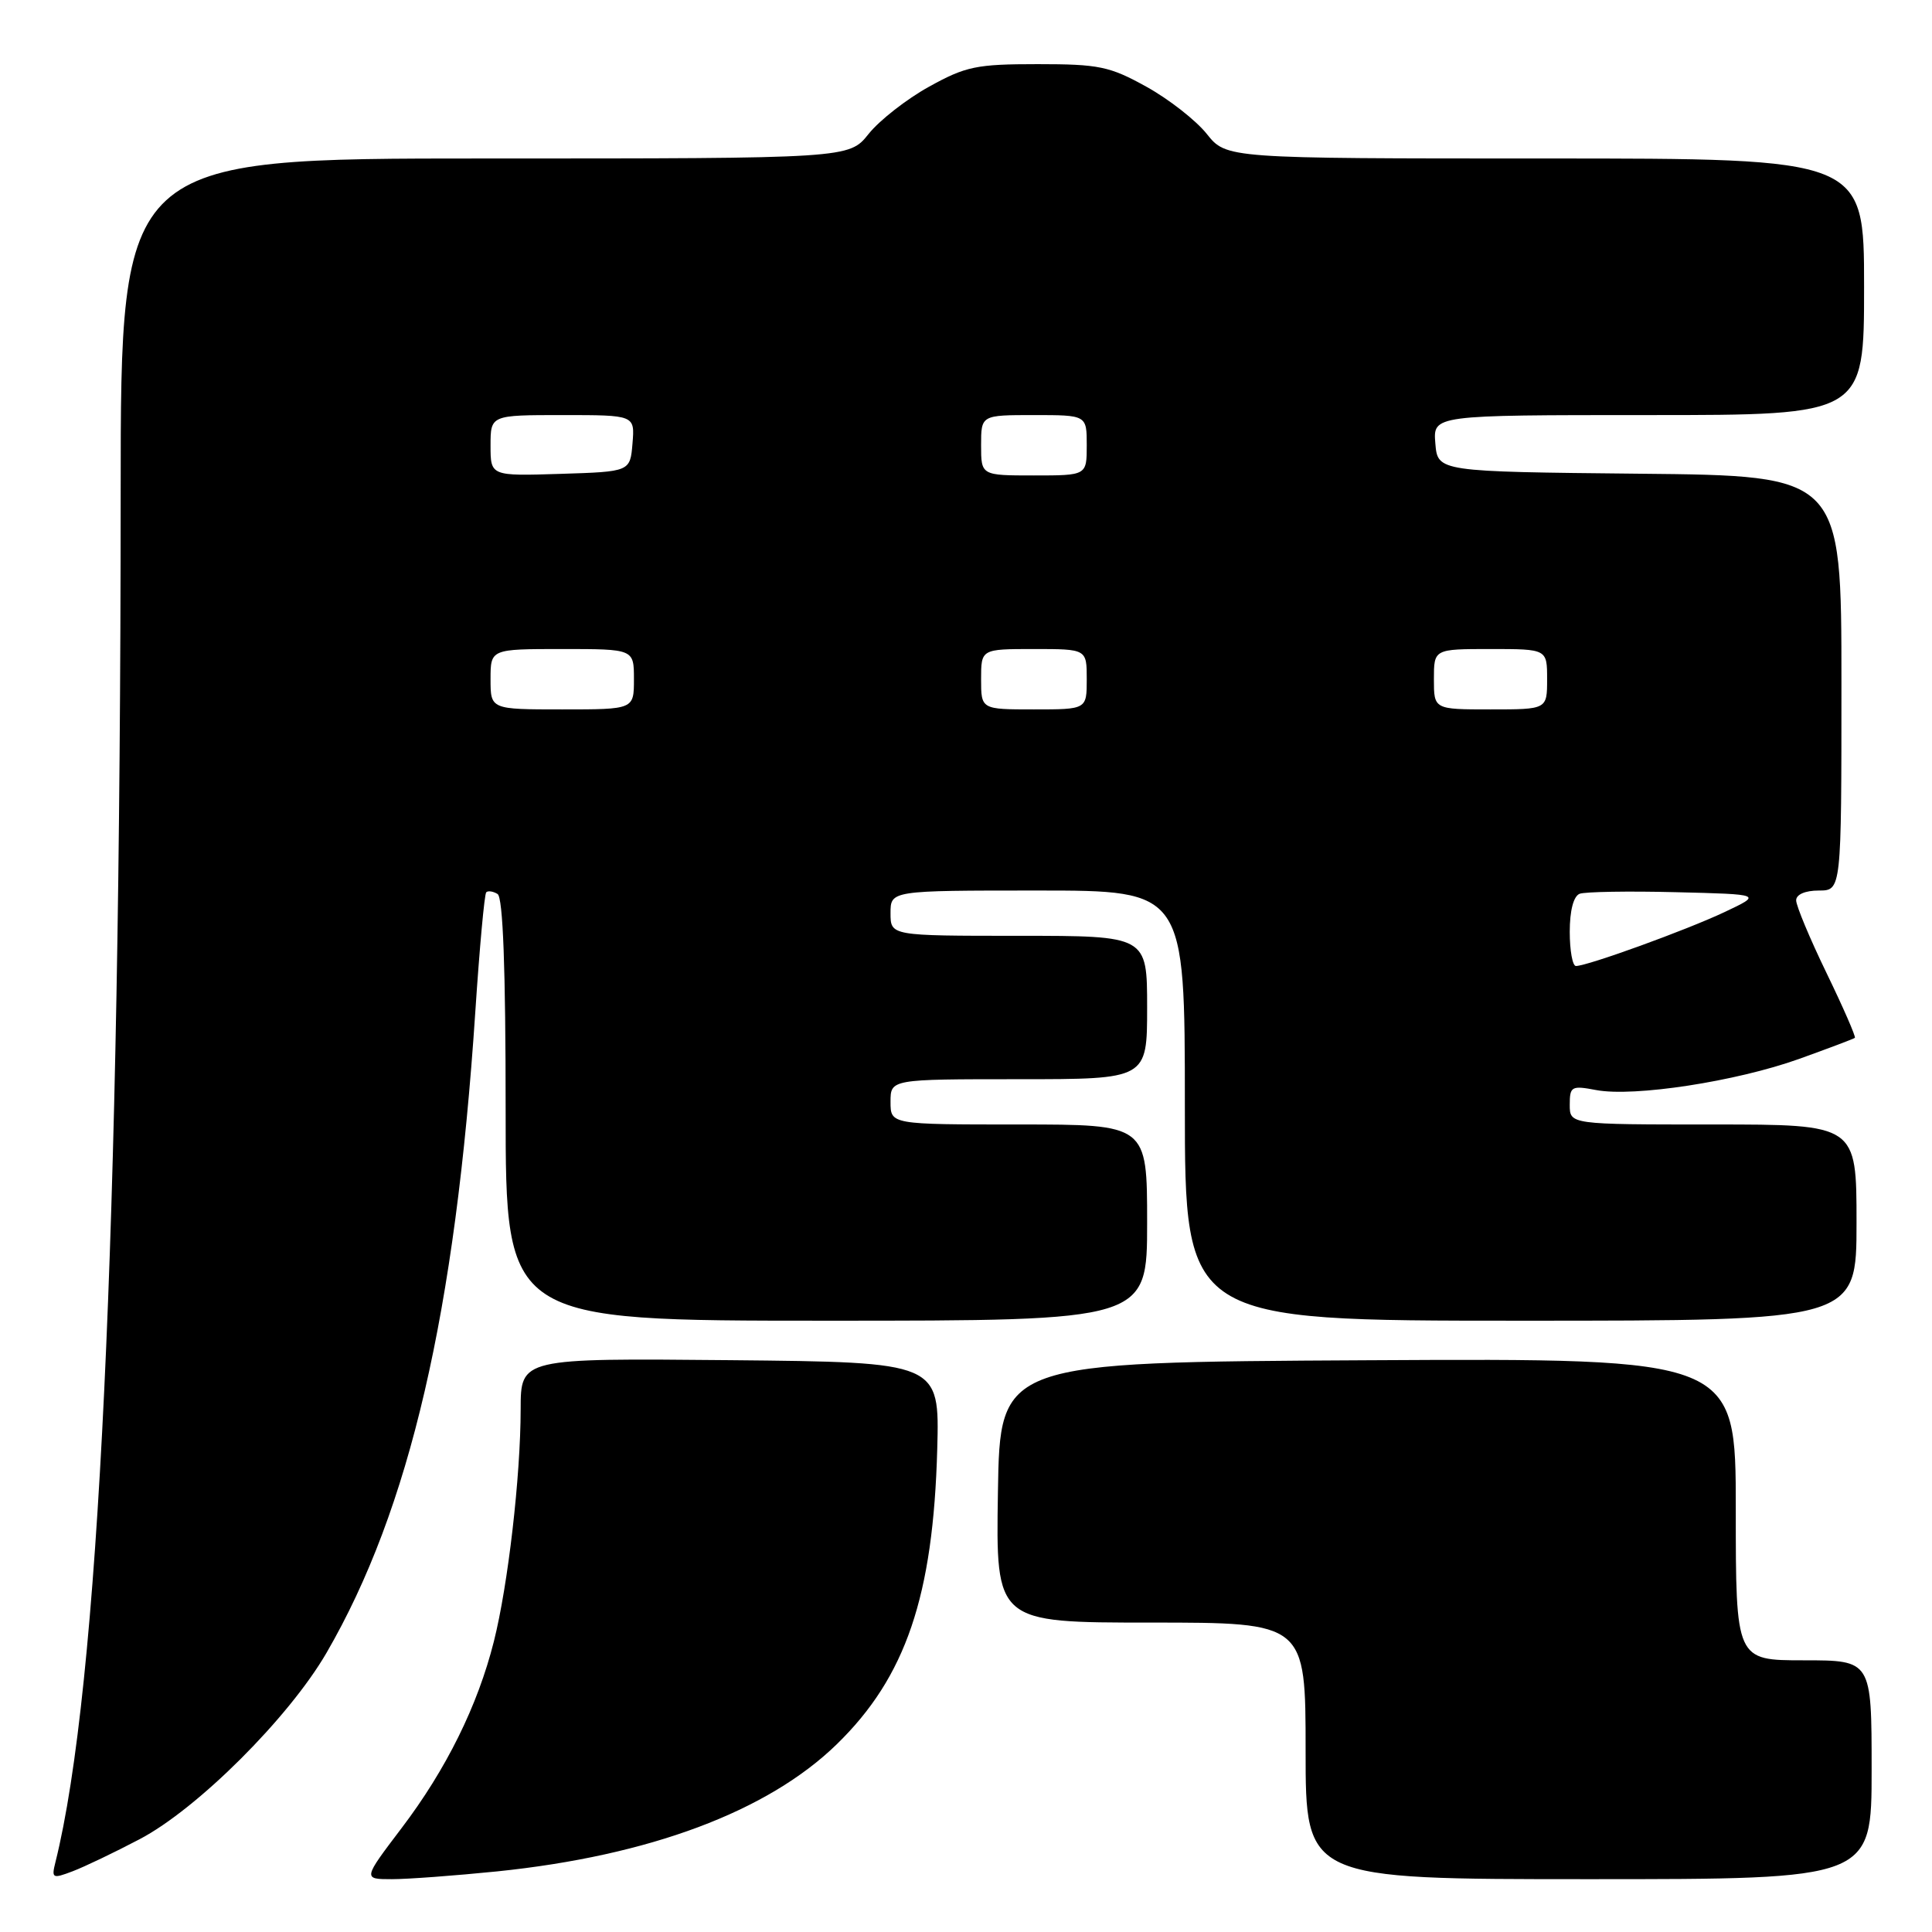 <?xml version="1.0" encoding="UTF-8" standalone="no"?>
<!DOCTYPE svg PUBLIC "-//W3C//DTD SVG 1.1//EN" "http://www.w3.org/Graphics/SVG/1.1/DTD/svg11.dtd" >
<svg xmlns="http://www.w3.org/2000/svg" xmlns:xlink="http://www.w3.org/1999/xlink" version="1.1" viewBox="0 0 256 256">
 <g >
 <path fill="currentColor"
d=" M 18.47 243.72 C 26.13 239.72 38.29 227.59 43.27 219.00 C 54.29 199.99 60.34 173.93 62.98 134.08 C 63.54 125.61 64.19 118.47 64.43 118.23 C 64.67 118.00 65.35 118.10 65.93 118.46 C 66.65 118.90 67.00 128.35 67.00 147.06 C 67.00 175.00 67.00 175.00 109.50 175.00 C 152.00 175.00 152.00 175.00 152.00 162.00 C 152.00 149.00 152.00 149.00 135.00 149.00 C 118.00 149.00 118.00 149.00 118.00 146.00 C 118.00 143.00 118.00 143.00 135.00 143.00 C 152.00 143.00 152.00 143.00 152.00 133.50 C 152.00 124.00 152.00 124.00 135.00 124.00 C 118.00 124.00 118.00 124.00 118.00 121.00 C 118.00 118.00 118.00 118.00 137.50 118.00 C 157.00 118.00 157.00 118.00 157.00 146.50 C 157.00 175.00 157.00 175.00 201.50 175.00 C 246.00 175.00 246.00 175.00 246.00 162.00 C 246.00 149.00 246.00 149.00 227.00 149.00 C 208.00 149.00 208.00 149.00 208.00 146.39 C 208.00 143.94 208.23 143.82 211.51 144.44 C 216.52 145.38 230.03 143.30 238.37 140.32 C 242.29 138.91 245.63 137.65 245.78 137.52 C 245.93 137.38 244.25 133.52 242.03 128.94 C 239.81 124.36 238.00 120.02 238.00 119.30 C 238.00 118.52 239.20 118.00 241.00 118.00 C 244.00 118.00 244.00 118.00 244.00 90.52 C 244.00 63.03 244.00 63.03 217.25 62.77 C 190.50 62.50 190.50 62.50 190.19 58.75 C 189.88 55.00 189.88 55.00 218.44 55.00 C 247.00 55.00 247.00 55.00 247.00 38.00 C 247.00 21.00 247.00 21.00 204.75 21.00 C 162.50 21.00 162.50 21.00 159.90 17.74 C 158.47 15.95 154.87 13.13 151.90 11.49 C 147.03 8.79 145.62 8.50 137.50 8.50 C 129.38 8.50 127.97 8.79 123.10 11.49 C 120.13 13.13 116.53 15.95 115.10 17.74 C 112.50 21.00 112.50 21.00 64.25 21.00 C 16.00 21.00 16.00 21.00 15.99 65.25 C 15.96 163.47 13.09 223.76 7.34 246.77 C 6.81 248.89 6.95 248.97 9.61 247.96 C 11.17 247.37 15.16 245.46 18.47 243.72 Z  M 65.87 247.97 C 86.07 245.89 101.73 240.03 110.88 231.12 C 120.03 222.21 123.66 211.51 124.19 192.00 C 124.50 180.50 124.50 180.50 96.75 180.23 C 69.00 179.97 69.00 179.97 68.99 186.73 C 68.98 195.66 67.32 210.03 65.44 217.50 C 63.30 226.00 59.14 234.43 53.20 242.25 C 48.08 249.00 48.08 249.00 51.93 249.00 C 54.05 249.00 60.32 248.53 65.87 247.97 Z  M 248.00 234.50 C 248.00 220.00 248.00 220.00 239.00 220.00 C 230.00 220.00 230.00 220.00 230.00 199.99 C 230.00 179.98 230.00 179.98 181.25 180.24 C 132.50 180.50 132.50 180.50 132.23 197.75 C 131.95 215.00 131.95 215.00 152.48 215.00 C 173.00 215.00 173.00 215.00 173.00 232.00 C 173.00 249.00 173.00 249.00 210.50 249.00 C 248.00 249.00 248.00 249.00 248.00 234.50 Z  M 208.00 123.47 C 208.00 120.65 208.50 118.75 209.31 118.43 C 210.03 118.16 215.77 118.06 222.06 118.22 C 233.50 118.50 233.50 118.50 228.50 120.86 C 223.44 123.25 210.34 128.00 208.82 128.00 C 208.37 128.00 208.00 125.96 208.00 123.47 Z  M 65.00 90.00 C 65.00 86.00 65.00 86.00 74.50 86.00 C 84.00 86.00 84.00 86.00 84.00 90.00 C 84.00 94.00 84.00 94.00 74.50 94.00 C 65.00 94.00 65.00 94.00 65.00 90.00 Z  M 130.00 90.00 C 130.00 86.00 130.00 86.00 137.00 86.00 C 144.00 86.00 144.00 86.00 144.00 90.00 C 144.00 94.00 144.00 94.00 137.00 94.00 C 130.00 94.00 130.00 94.00 130.00 90.00 Z  M 190.00 90.00 C 190.00 86.00 190.00 86.00 197.50 86.00 C 205.00 86.00 205.00 86.00 205.00 90.00 C 205.00 94.00 205.00 94.00 197.50 94.00 C 190.00 94.00 190.00 94.00 190.00 90.00 Z  M 65.00 59.04 C 65.00 55.00 65.00 55.00 74.56 55.00 C 84.12 55.00 84.12 55.00 83.81 58.75 C 83.50 62.50 83.50 62.50 74.25 62.79 C 65.00 63.08 65.00 63.08 65.00 59.04 Z  M 130.00 59.00 C 130.00 55.00 130.00 55.00 137.00 55.00 C 144.00 55.00 144.00 55.00 144.00 59.00 C 144.00 63.00 144.00 63.00 137.00 63.00 C 130.00 63.00 130.00 63.00 130.00 59.00 Z "/>
</g>
</svg>